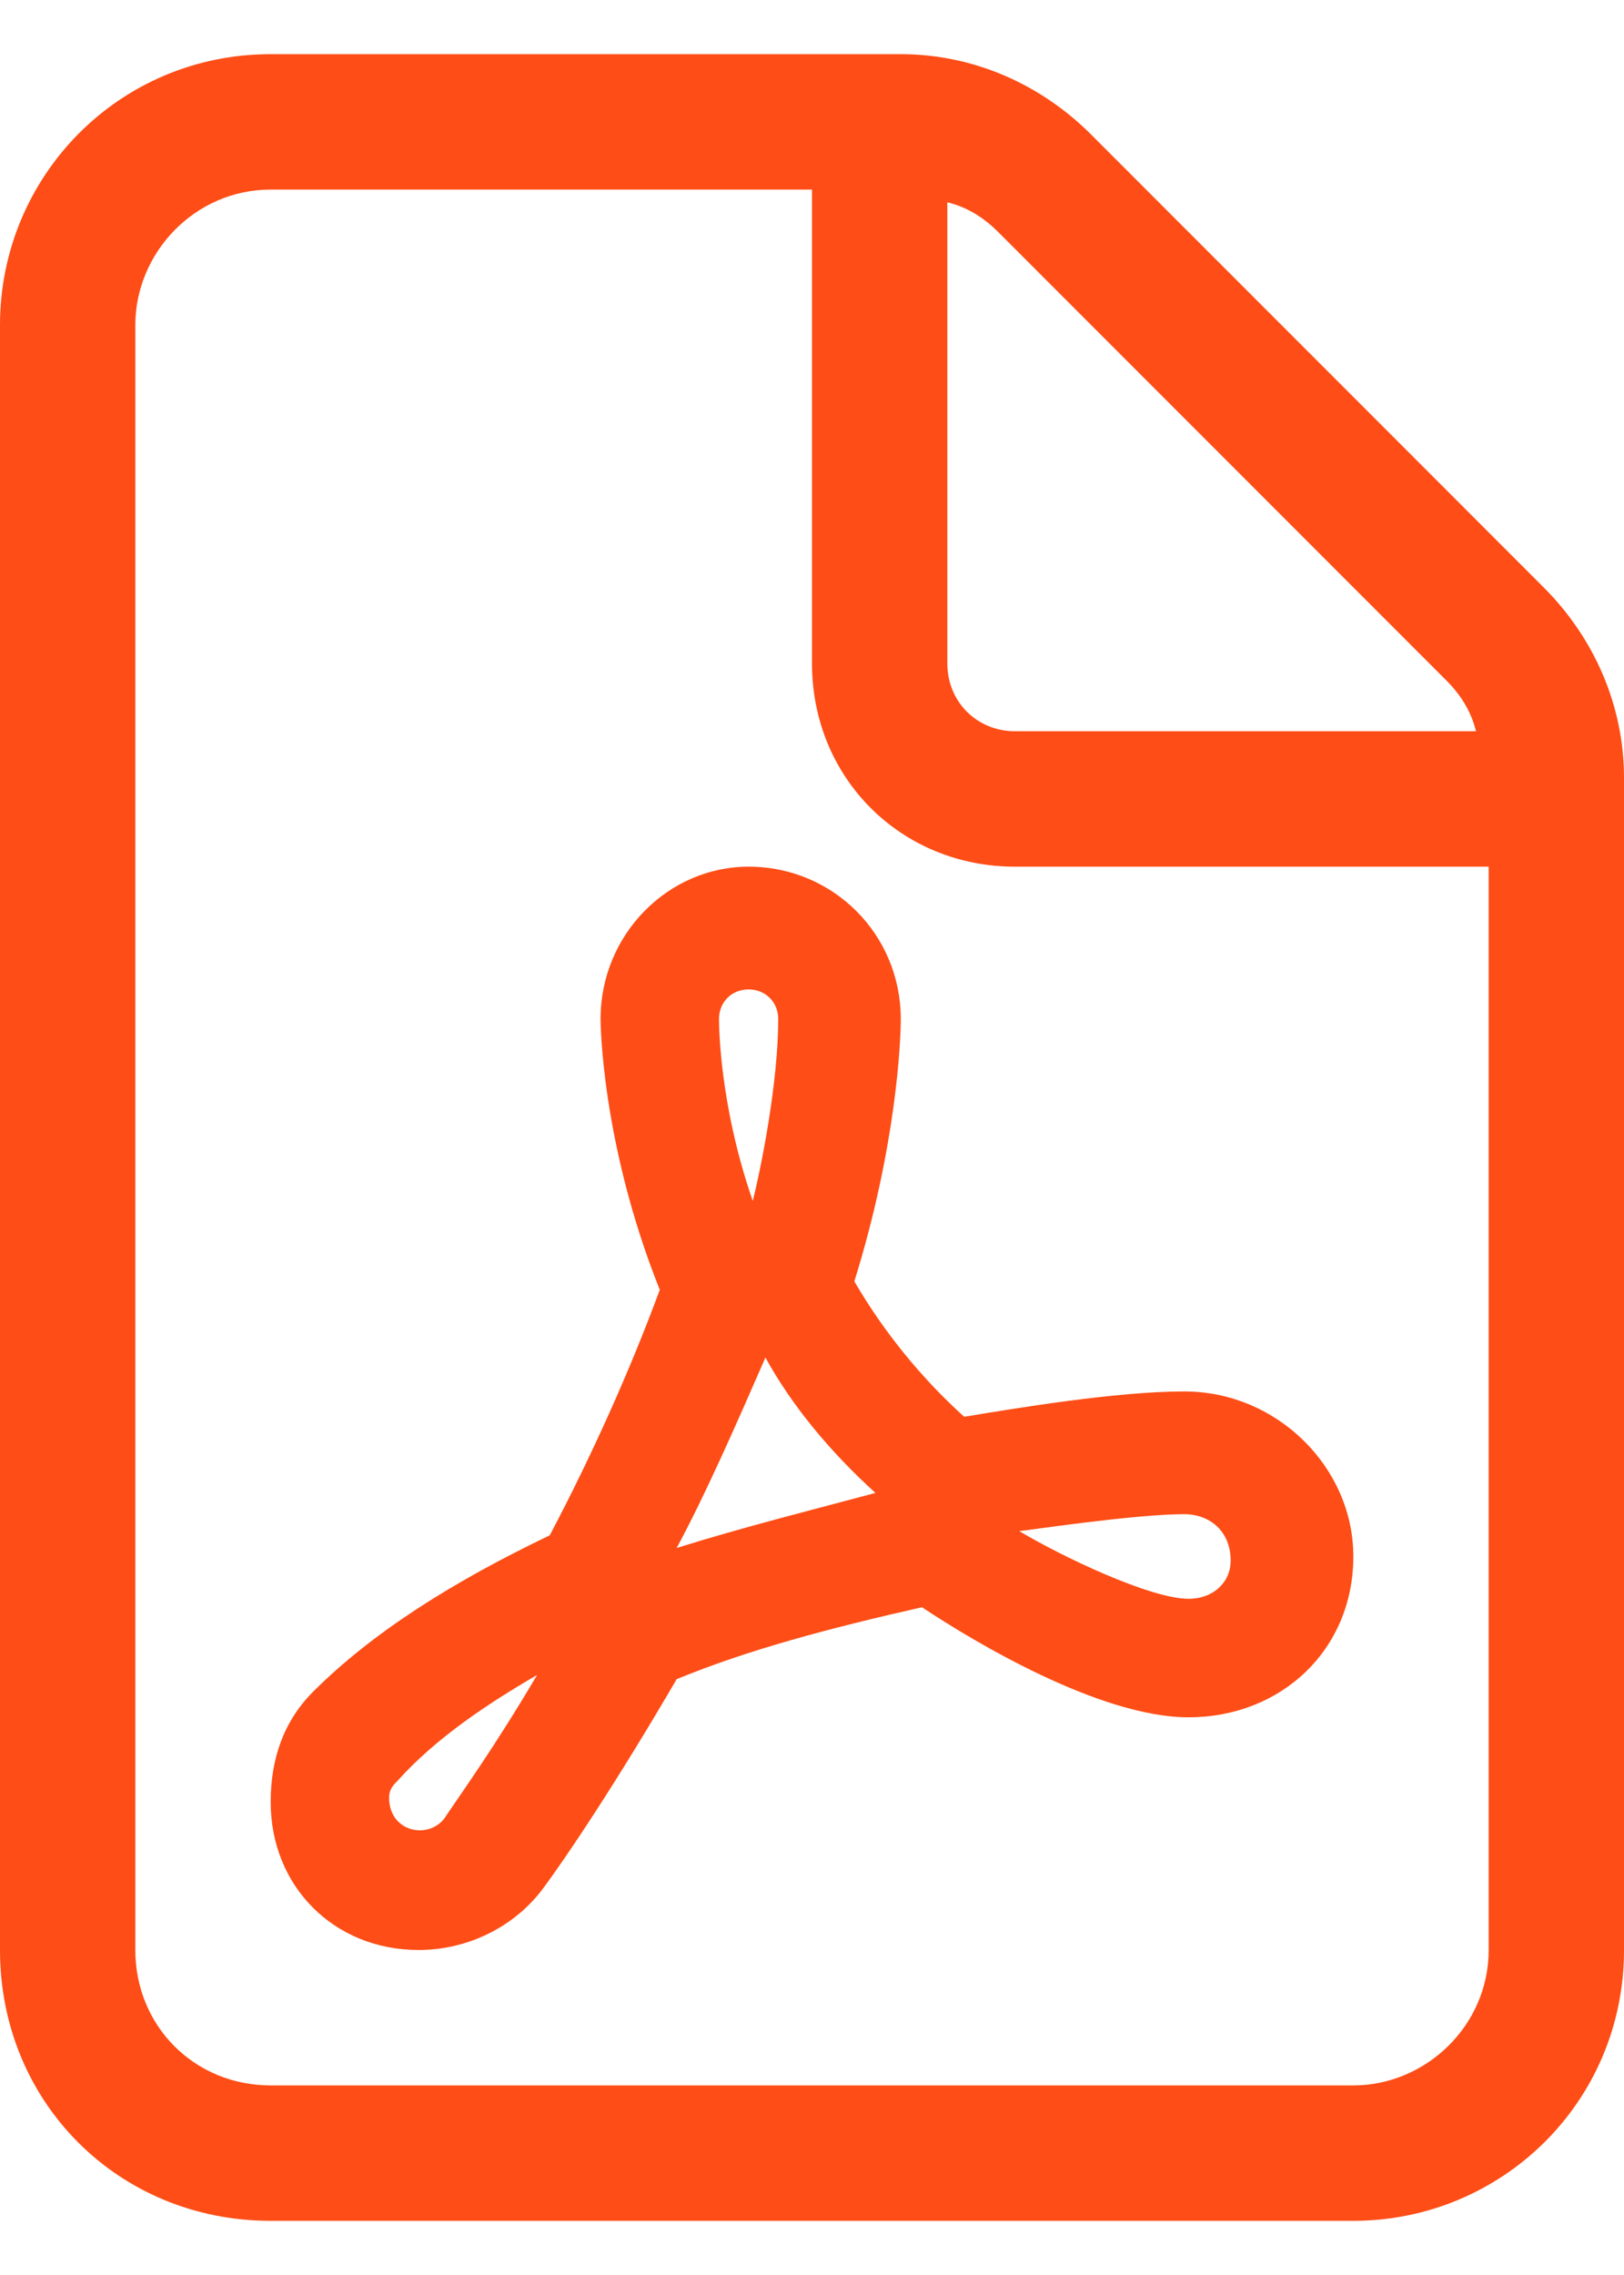 <svg width="15" height="21" viewBox="0 0 15 21" fill="none" xmlns="http://www.w3.org/2000/svg">
<path d="M14.258 5.422C14.727 5.891 15 6.516 15 7.18V18C15 19.406 13.867 20.5 12.5 20.5H2.5C1.094 20.5 0 19.406 0 18V3C0 1.633 1.094 0.5 2.5 0.5H8.32C8.984 0.5 9.609 0.773 10.078 1.242L14.258 5.422ZM8.75 1.867V6.125C8.75 6.477 9.023 6.75 9.375 6.75H13.633C13.594 6.594 13.516 6.438 13.359 6.281L9.219 2.141C9.062 1.984 8.906 1.906 8.75 1.867ZM13.75 18V8H9.375C8.32 8 7.5 7.18 7.5 6.125V1.75H2.5C1.797 1.75 1.25 2.336 1.25 3V18C1.25 18.703 1.797 19.25 2.5 19.25H12.5C13.164 19.25 13.75 18.703 13.75 18ZM7.891 11.828C8.164 12.297 8.516 12.727 8.906 13.078C9.375 13 10.312 12.844 10.938 12.844C11.797 12.844 12.5 13.547 12.5 14.367C12.5 15.227 11.836 15.852 10.977 15.852C10.156 15.852 8.984 15.148 8.516 14.836C7.656 15.031 6.914 15.227 6.25 15.5C5.703 16.438 5.234 17.141 5 17.453C4.727 17.805 4.297 18 3.867 18C3.086 18 2.5 17.414 2.5 16.633C2.5 16.242 2.617 15.891 2.891 15.617C3.438 15.07 4.18 14.602 5.078 14.172C5.469 13.43 5.82 12.648 6.094 11.906C5.547 10.539 5.547 9.406 5.547 9.406C5.547 8.625 6.172 8 6.914 8C7.695 8 8.32 8.625 8.32 9.406C8.32 9.602 8.281 10.578 7.891 11.828ZM4.102 16.789C4.258 16.555 4.57 16.125 4.961 15.461C4.492 15.734 4.023 16.047 3.672 16.438C3.633 16.477 3.594 16.516 3.594 16.594C3.594 16.906 3.945 16.984 4.102 16.789ZM6.914 9.133C6.758 9.133 6.641 9.25 6.641 9.406C6.641 9.445 6.641 10.188 6.953 11.086C7.031 10.773 7.188 9.992 7.188 9.406C7.188 9.25 7.07 9.133 6.914 9.133ZM6.25 14.289C6.875 14.094 7.5 13.938 8.086 13.781C7.656 13.391 7.305 12.961 7.07 12.531C6.797 13.156 6.523 13.781 6.25 14.289ZM10.938 13.977C10.469 13.977 9.453 14.133 9.414 14.133C9.805 14.367 10.625 14.758 10.977 14.758C11.211 14.758 11.367 14.602 11.367 14.406C11.367 14.133 11.172 13.977 10.938 13.977Z" fill="#FE4D16"/>
</svg>

